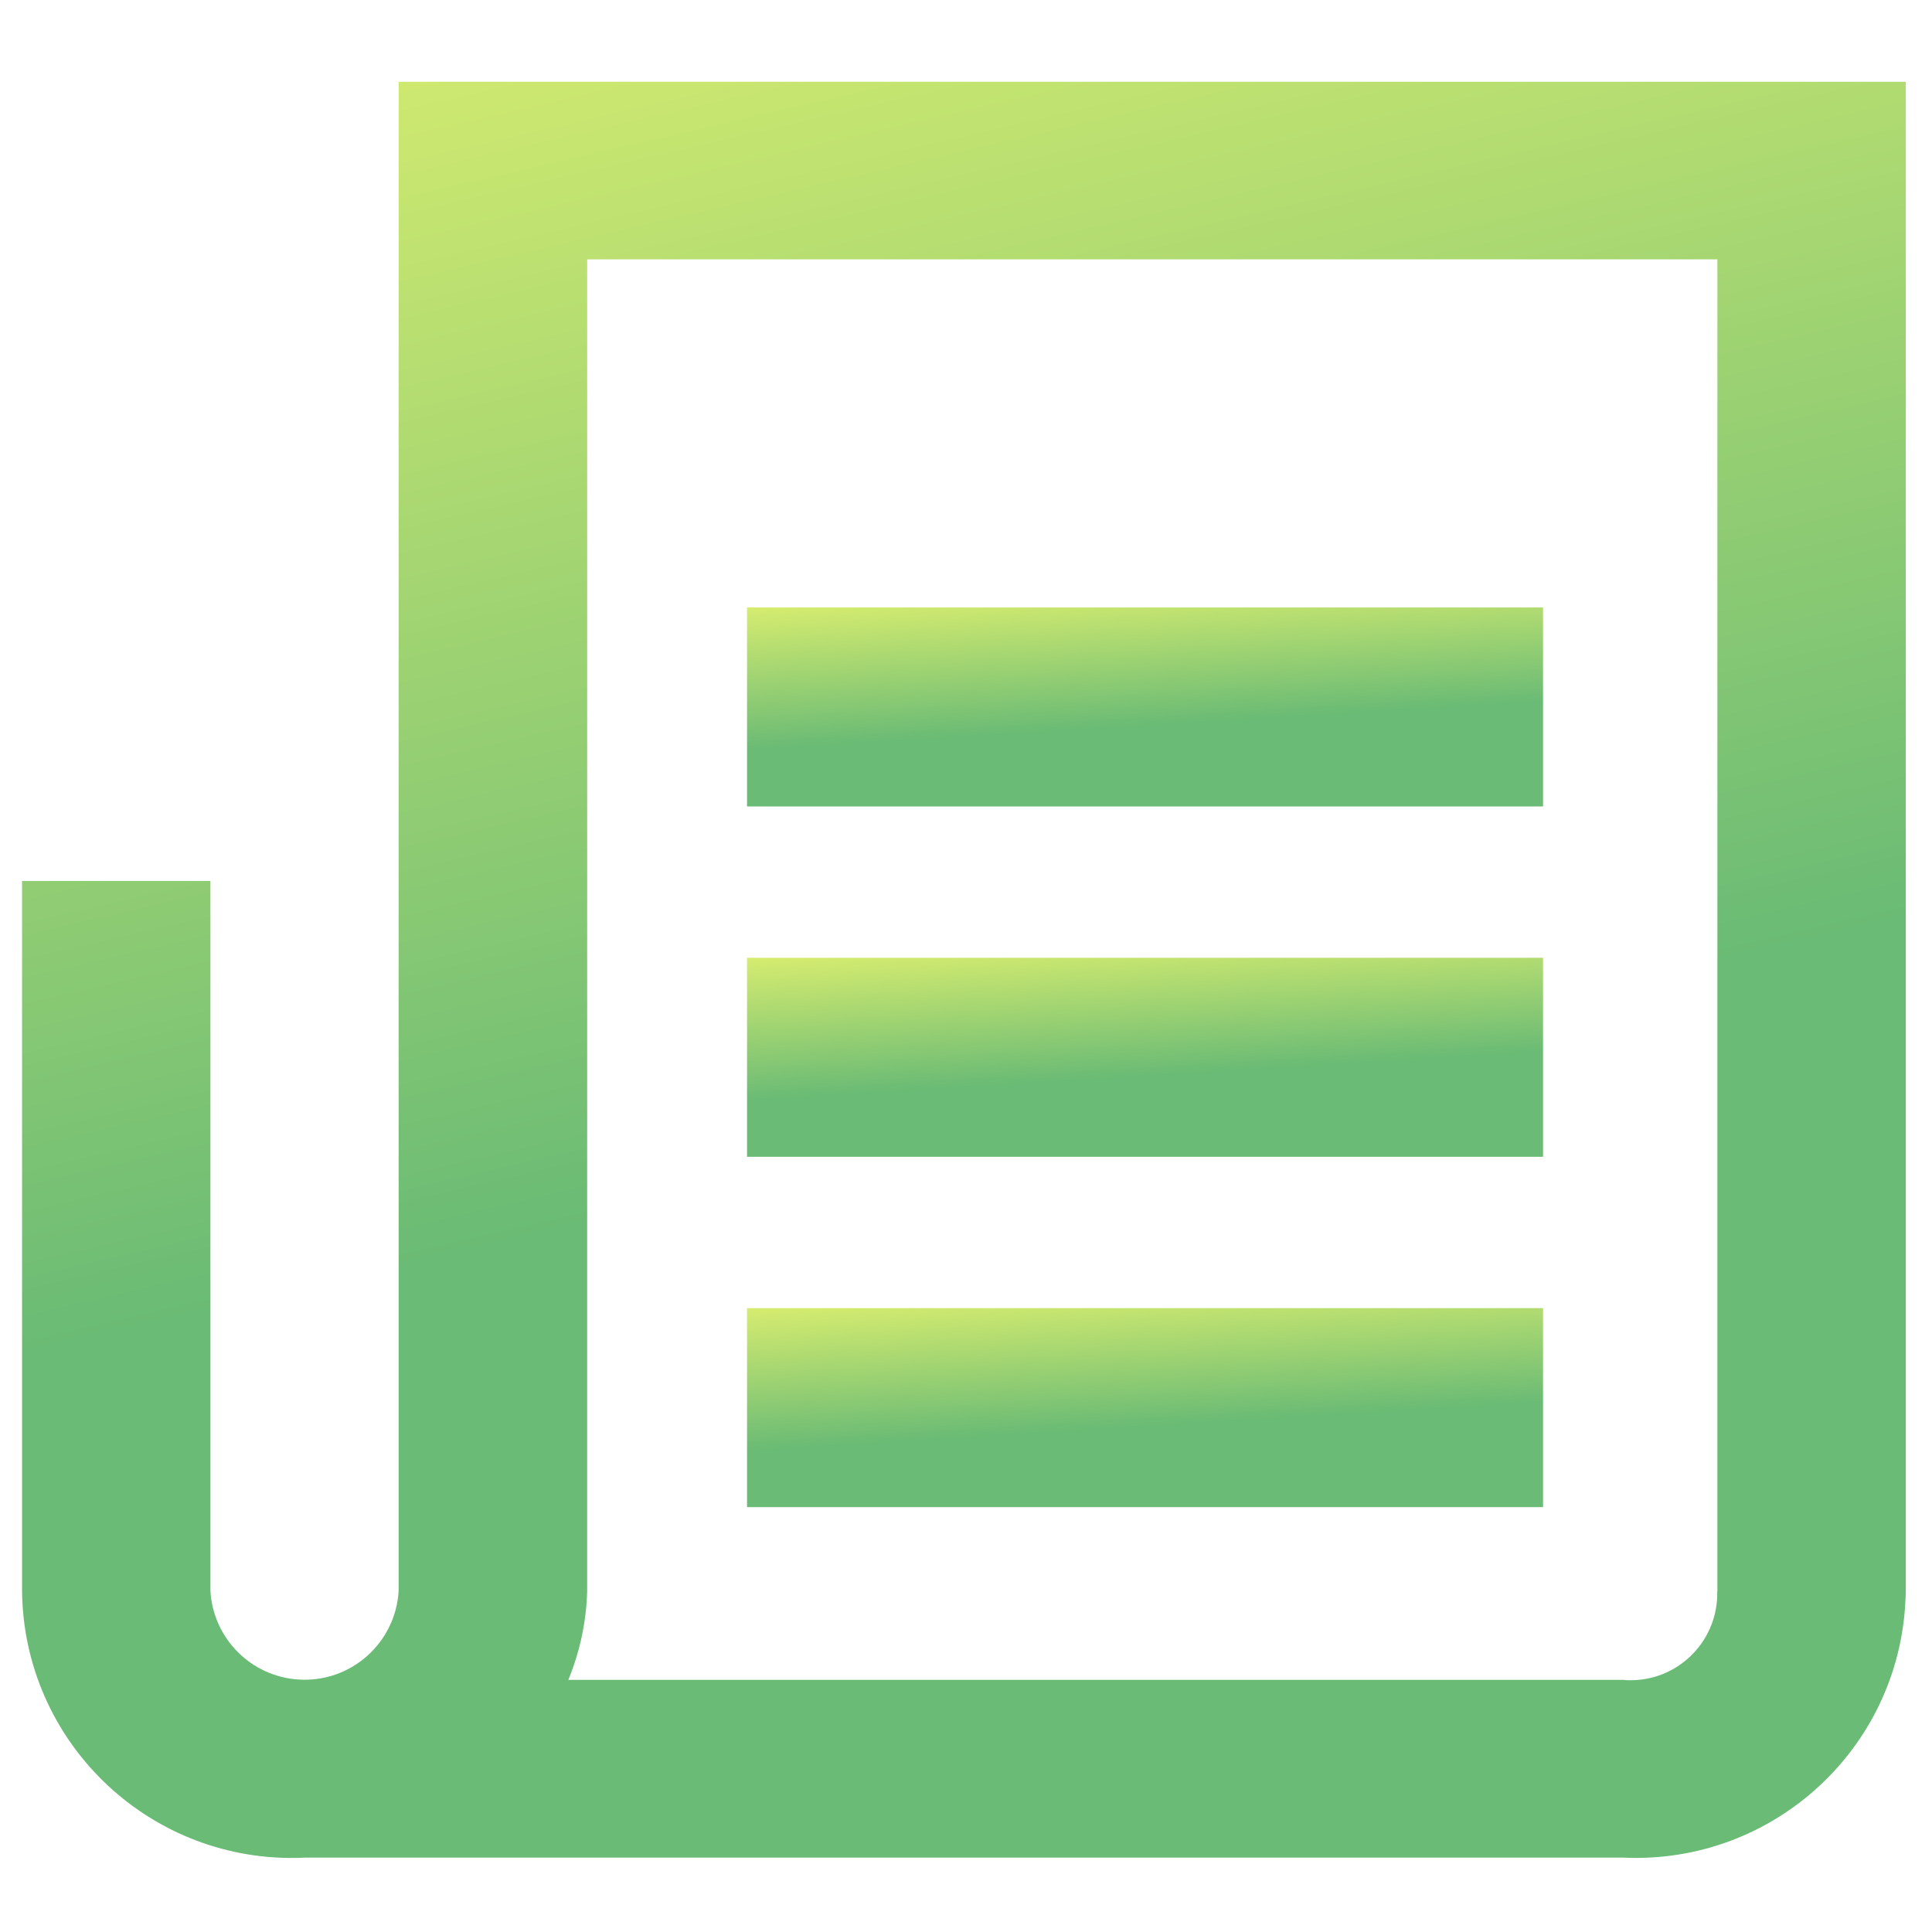 <?xml version="1.0" encoding="utf-8"?>
<!-- Generator: Adobe Illustrator 23.0.5, SVG Export Plug-In . SVG Version: 6.00 Build 0)  -->
<svg version="1.1" id="Layer_1" xmlns="http://www.w3.org/2000/svg" xmlns:xlink="http://www.w3.org/1999/xlink" x="0px" y="0px"
	 viewBox="0 0 120 120" enable-background="new 0 0 120 120" xml:space="preserve">
<g id="noun-article-790637" transform="translate(-70)">
	
		<linearGradient id="Path_2071_1_" gradientUnits="userSpaceOnUse" x1="85.236" y1="101.241" x2="84.32" y2="104.968" gradientTransform="matrix(21.722 0 0 -20.482 -1717.262 2143.262)">
		<stop  offset="0" style="stop-color:#6ABB75"/>
		<stop  offset="1" style="stop-color:#D8ED6F"/>
	</linearGradient>
	<path id="Path_2071" fill="url(#Path_2071_1_)" d="M94.76,5.08v93.75c-0.2,3.23-2.97,5.69-6.2,5.49c-2.96-0.18-5.31-2.54-5.49-5.49
		V54.72h-11.7v44.12c0.11,9.26,7.7,16.67,16.96,16.56c0.2,0,0.39-0.01,0.59-0.02h81.9c9.25,0.43,17.1-6.71,17.53-15.96
		c0.01-0.2,0.02-0.39,0.02-0.59V5.08H94.76z M176.66,98.83c0.08,2.97-2.26,5.45-5.23,5.53c-0.21,0.01-0.41,0-0.61-0.02h-65.52
		c0.72-1.75,1.12-3.62,1.17-5.52V16.11h70.2V98.83z"/>
	
		<linearGradient id="Path_2072_1_" gradientUnits="userSpaceOnUse" x1="104.647" y1="-41.943" x2="103.731" y2="-38.215" gradientTransform="matrix(9.179 0 0 -2.295 -818.346 -51.244)">
		<stop  offset="0" style="stop-color:#6ABB75"/>
		<stop  offset="1" style="stop-color:#D8ED6F"/>
	</linearGradient>
	<path id="Path_2072" fill="url(#Path_2072_1_)" d="M116.4,37.73h49.44v12.36H116.4V37.73z"/>
	
		<linearGradient id="Path_2073_1_" gradientUnits="userSpaceOnUse" x1="104.647" y1="-49.663" x2="103.731" y2="-45.936" gradientTransform="matrix(9.179 0 0 -2.295 -818.346 -47.202)">
		<stop  offset="0" style="stop-color:#6ABB75"/>
		<stop  offset="1" style="stop-color:#D8ED6F"/>
	</linearGradient>
	<path id="Path_2073" fill="url(#Path_2073_1_)" d="M116.4,59.49h49.44v12.36H116.4V59.49z"/>
	
		<linearGradient id="Path_2074_1_" gradientUnits="userSpaceOnUse" x1="104.647" y1="-57.386" x2="103.731" y2="-53.659" gradientTransform="matrix(9.179 0 0 -2.295 -818.346 -43.161)">
		<stop  offset="0" style="stop-color:#6ABB75"/>
		<stop  offset="1" style="stop-color:#D8ED6F"/>
	</linearGradient>
	<path id="Path_2074" fill="url(#Path_2074_1_)" d="M116.4,81.25h49.44v12.36H116.4V81.25z"/>
</g>
</svg>
